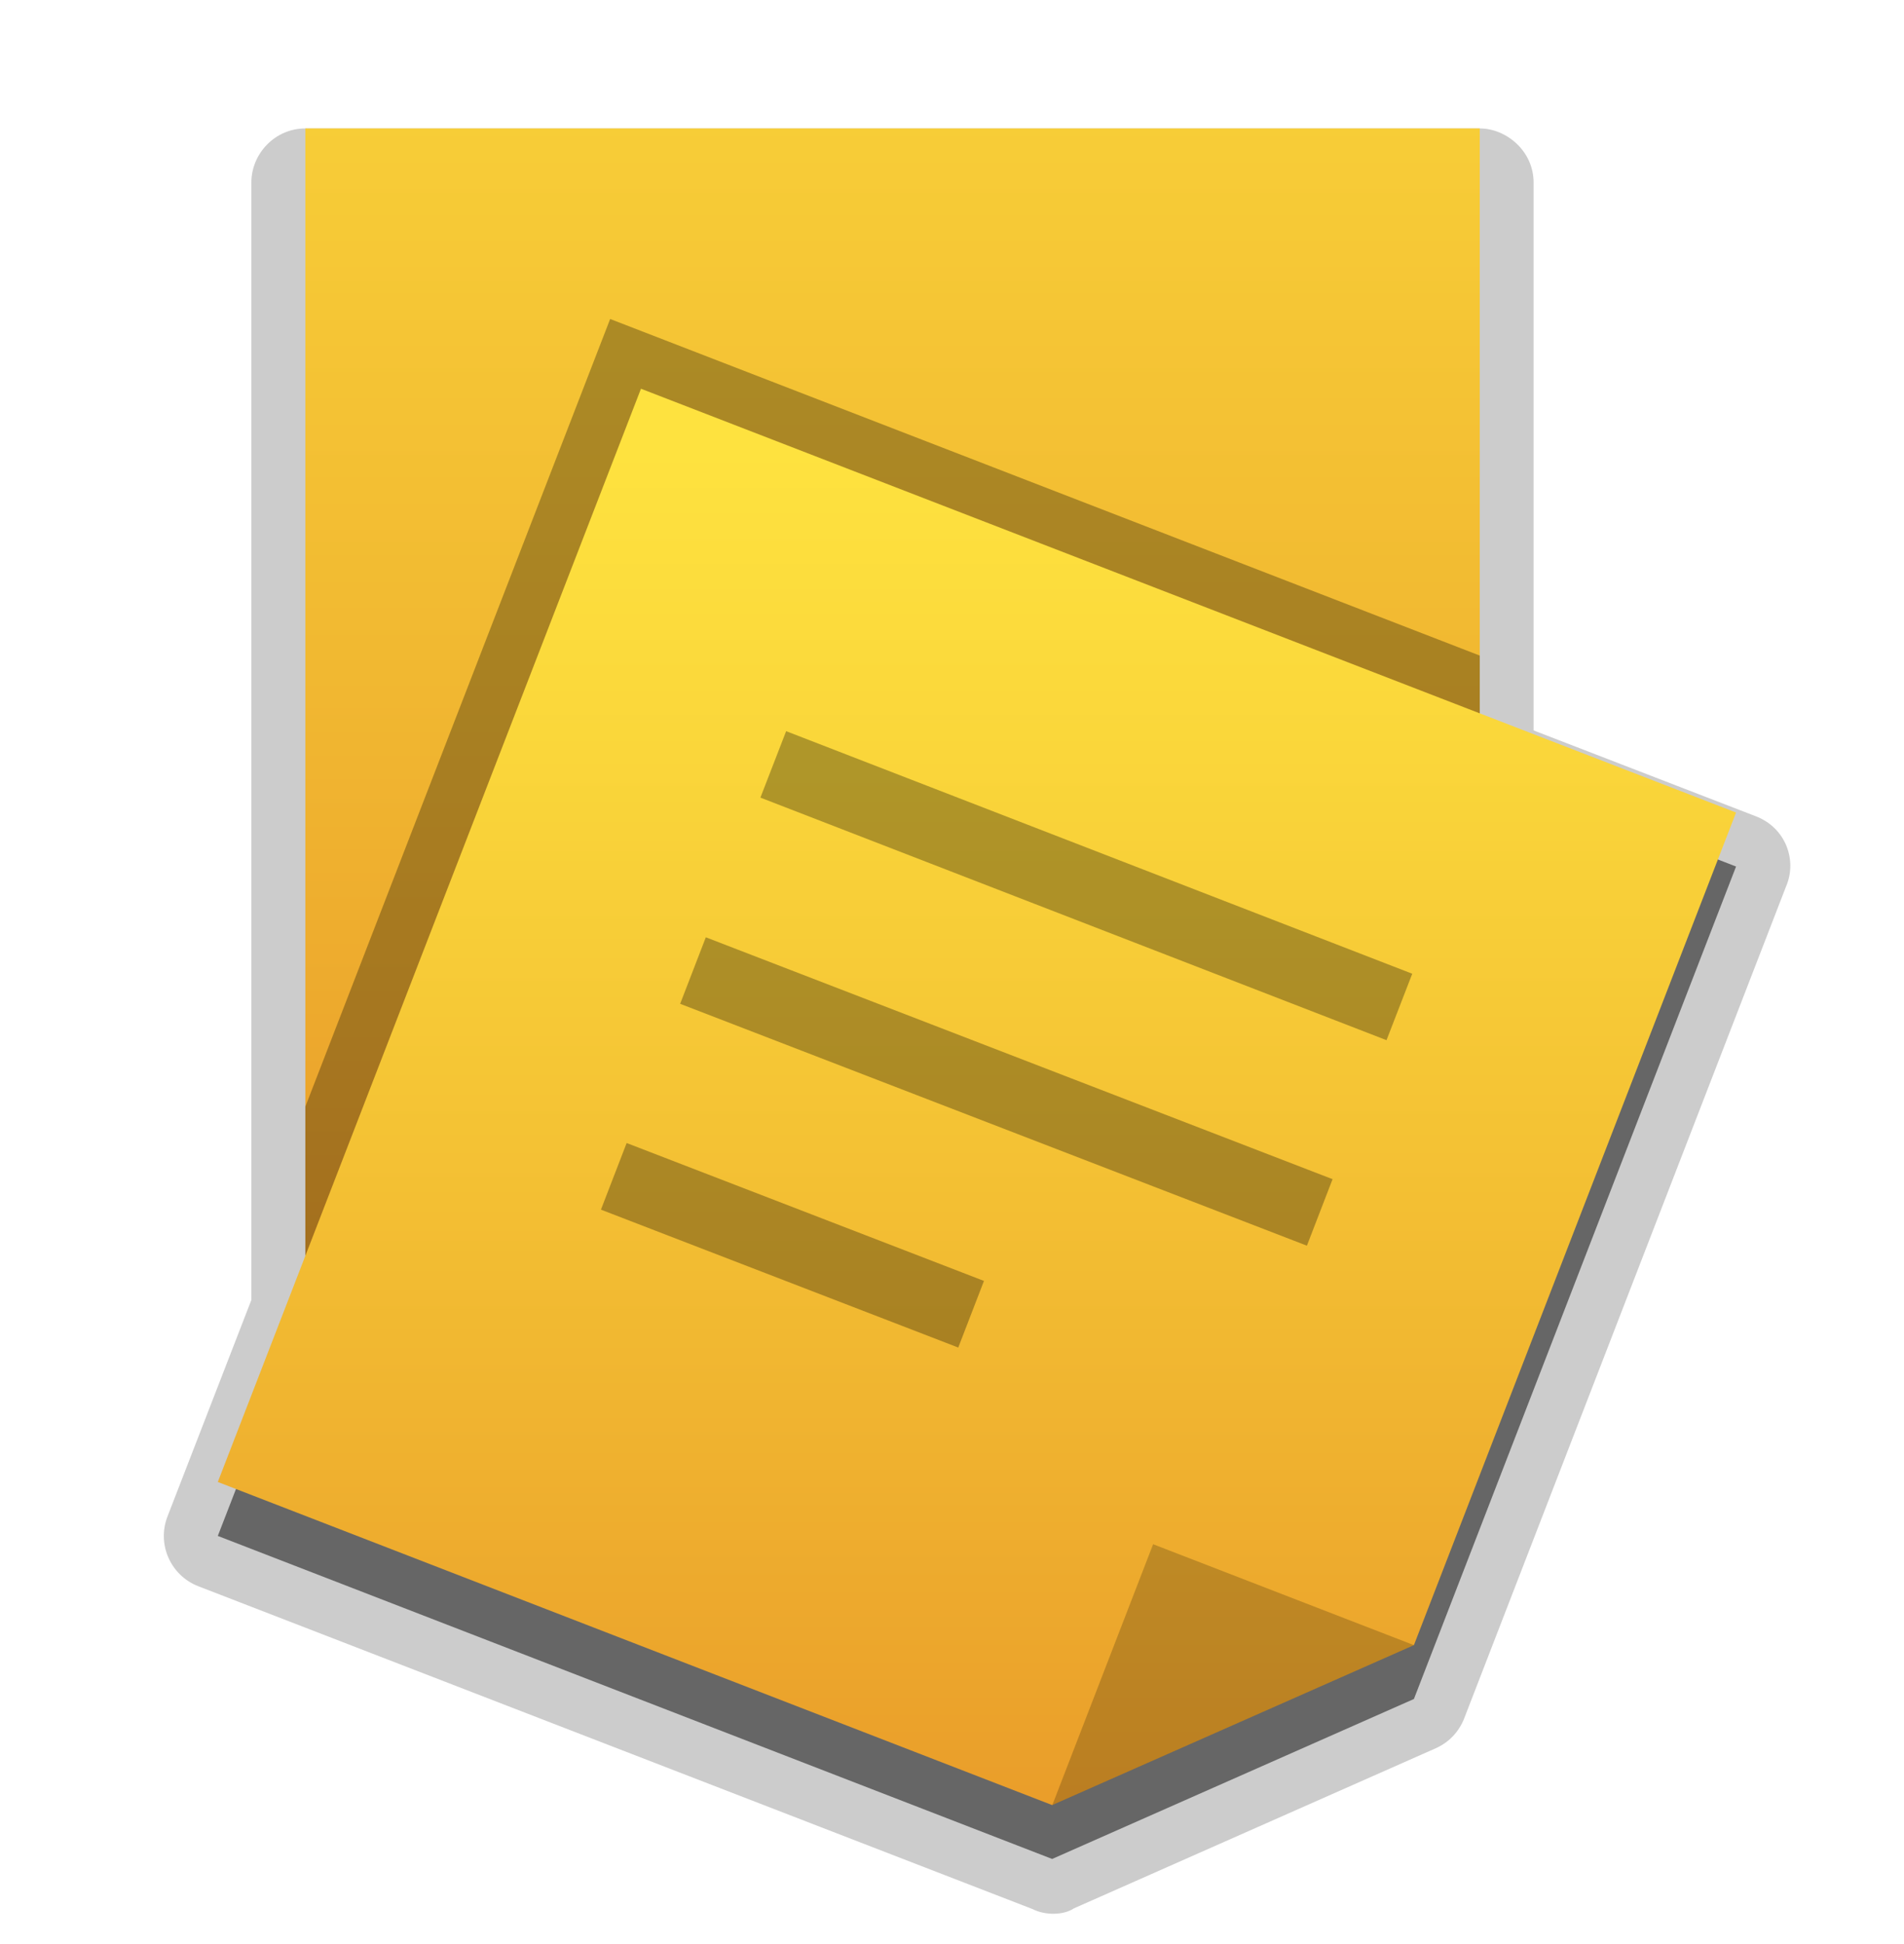 <?xml version="1.0" encoding="iso-8859-1"?>
<!-- Generator: Adobe Illustrator 14.0.0, SVG Export Plug-In . SVG Version: 6.00 Build 43363)  -->
<!DOCTYPE svg PUBLIC "-//W3C//DTD SVG 1.1//EN" "http://www.w3.org/Graphics/SVG/1.1/DTD/svg11.dtd">
<svg version="1.1" id="icon-l-notes-layer" xmlns="http://www.w3.org/2000/svg" xmlns:xlink="http://www.w3.org/1999/xlink" x="0px"
	 y="0px" width="48px" height="49px" viewBox="0 0 48 49" style="enable-background:new 0 0 48 49;" xml:space="preserve">
<g id="icon-l-notes">
	<rect style="fill:none;" width="48" height="48"/>
	<g>
		<path style="opacity:0.2;fill:#010101;" d="M26.033,48.119L4.999,39.981C4.3,39.709,3.95,38.923,4.223,38.221l0,0l2.114-5.456
			V4.599c0-0.725,0.596-1.362,1.361-1.362l0,0h29.605c0.676,0,1.359,0.574,1.359,1.362l0,0v13.811l5.594,2.161
			c0.773,0.293,1.049,1.121,0.775,1.761l0,0l-8.119,20.981c-0.133,0.339-0.387,0.606-0.717,0.752l0,0L27.074,48.1
			C26.811,48.278,26.342,48.278,26.033,48.119L26.033,48.119z"/>
		<polygon style="opacity:0.5;fill:#010101;" points="37.305,19.338 7.698,33.018 5.491,38.713 26.525,46.855 35.645,42.823 
			43.766,21.841 		"/>
		<linearGradient id="SVGID_1_" gradientUnits="userSpaceOnUse" x1="22.501" y1="-13.123" x2="22.501" y2="45.32">
			<stop  offset="0" style="stop-color:#FEE23F"/>
			<stop  offset="0.176" style="stop-color:#FAD63A"/>
			<stop  offset="0.515" style="stop-color:#F1B831"/>
			<stop  offset="0.981" style="stop-color:#E48A25"/>
			<stop  offset="1" style="stop-color:#E38825"/>
		</linearGradient>
		<rect x="7.698" y="3.237" style="fill:url(#SVGID_1_);" width="29.607" height="31.016"/>
		<polygon style="opacity:0.3;fill:#010101;" points="37.305,16.524 15.382,8.04 7.698,27.893 7.698,34.253 37.305,34.253 		"/>
		<linearGradient id="SVGID_2_" gradientUnits="userSpaceOnUse" x1="24.628" y1="11.34" x2="24.628" y2="54.833">
			<stop  offset="0" style="stop-color:#FEE23F"/>
			<stop  offset="0.176" style="stop-color:#FAD63A"/>
			<stop  offset="0.515" style="stop-color:#F1B831"/>
			<stop  offset="0.981" style="stop-color:#E48A25"/>
			<stop  offset="1" style="stop-color:#E38825"/>
		</linearGradient>
		<polygon style="fill:url(#SVGID_2_);" points="26.525,45.497 5.491,37.353 16.159,9.798 43.766,20.48 35.645,41.465 		"/>
		<polygon style="opacity:0.2;fill:#010101;" points="29.07,38.922 35.645,41.466 26.529,45.497 		"/>
		
			<rect x="26.502" y="13.844" transform="matrix(0.361 -0.932 0.932 0.361 -3.3 39.806)" style="opacity:0.3;fill-rule:evenodd;clip-rule:evenodd;fill:#010101;" width="1.797" height="16.936"/>
		
			<rect x="16.925" y="26.606" transform="matrix(-0.933 -0.36 0.36 -0.933 39.16 62.314)" style="opacity:0.3;fill-rule:evenodd;clip-rule:evenodd;fill:#010101;" width="16.935" height="1.797"/>
		
			<rect x="15.163" y="30.486" transform="matrix(-0.933 -0.36 0.36 -0.933 27.33 67.867)" style="opacity:0.3;fill-rule:evenodd;clip-rule:evenodd;fill:#010101;" width="9.655" height="1.8"/>
	</g>
</g>
</svg>
